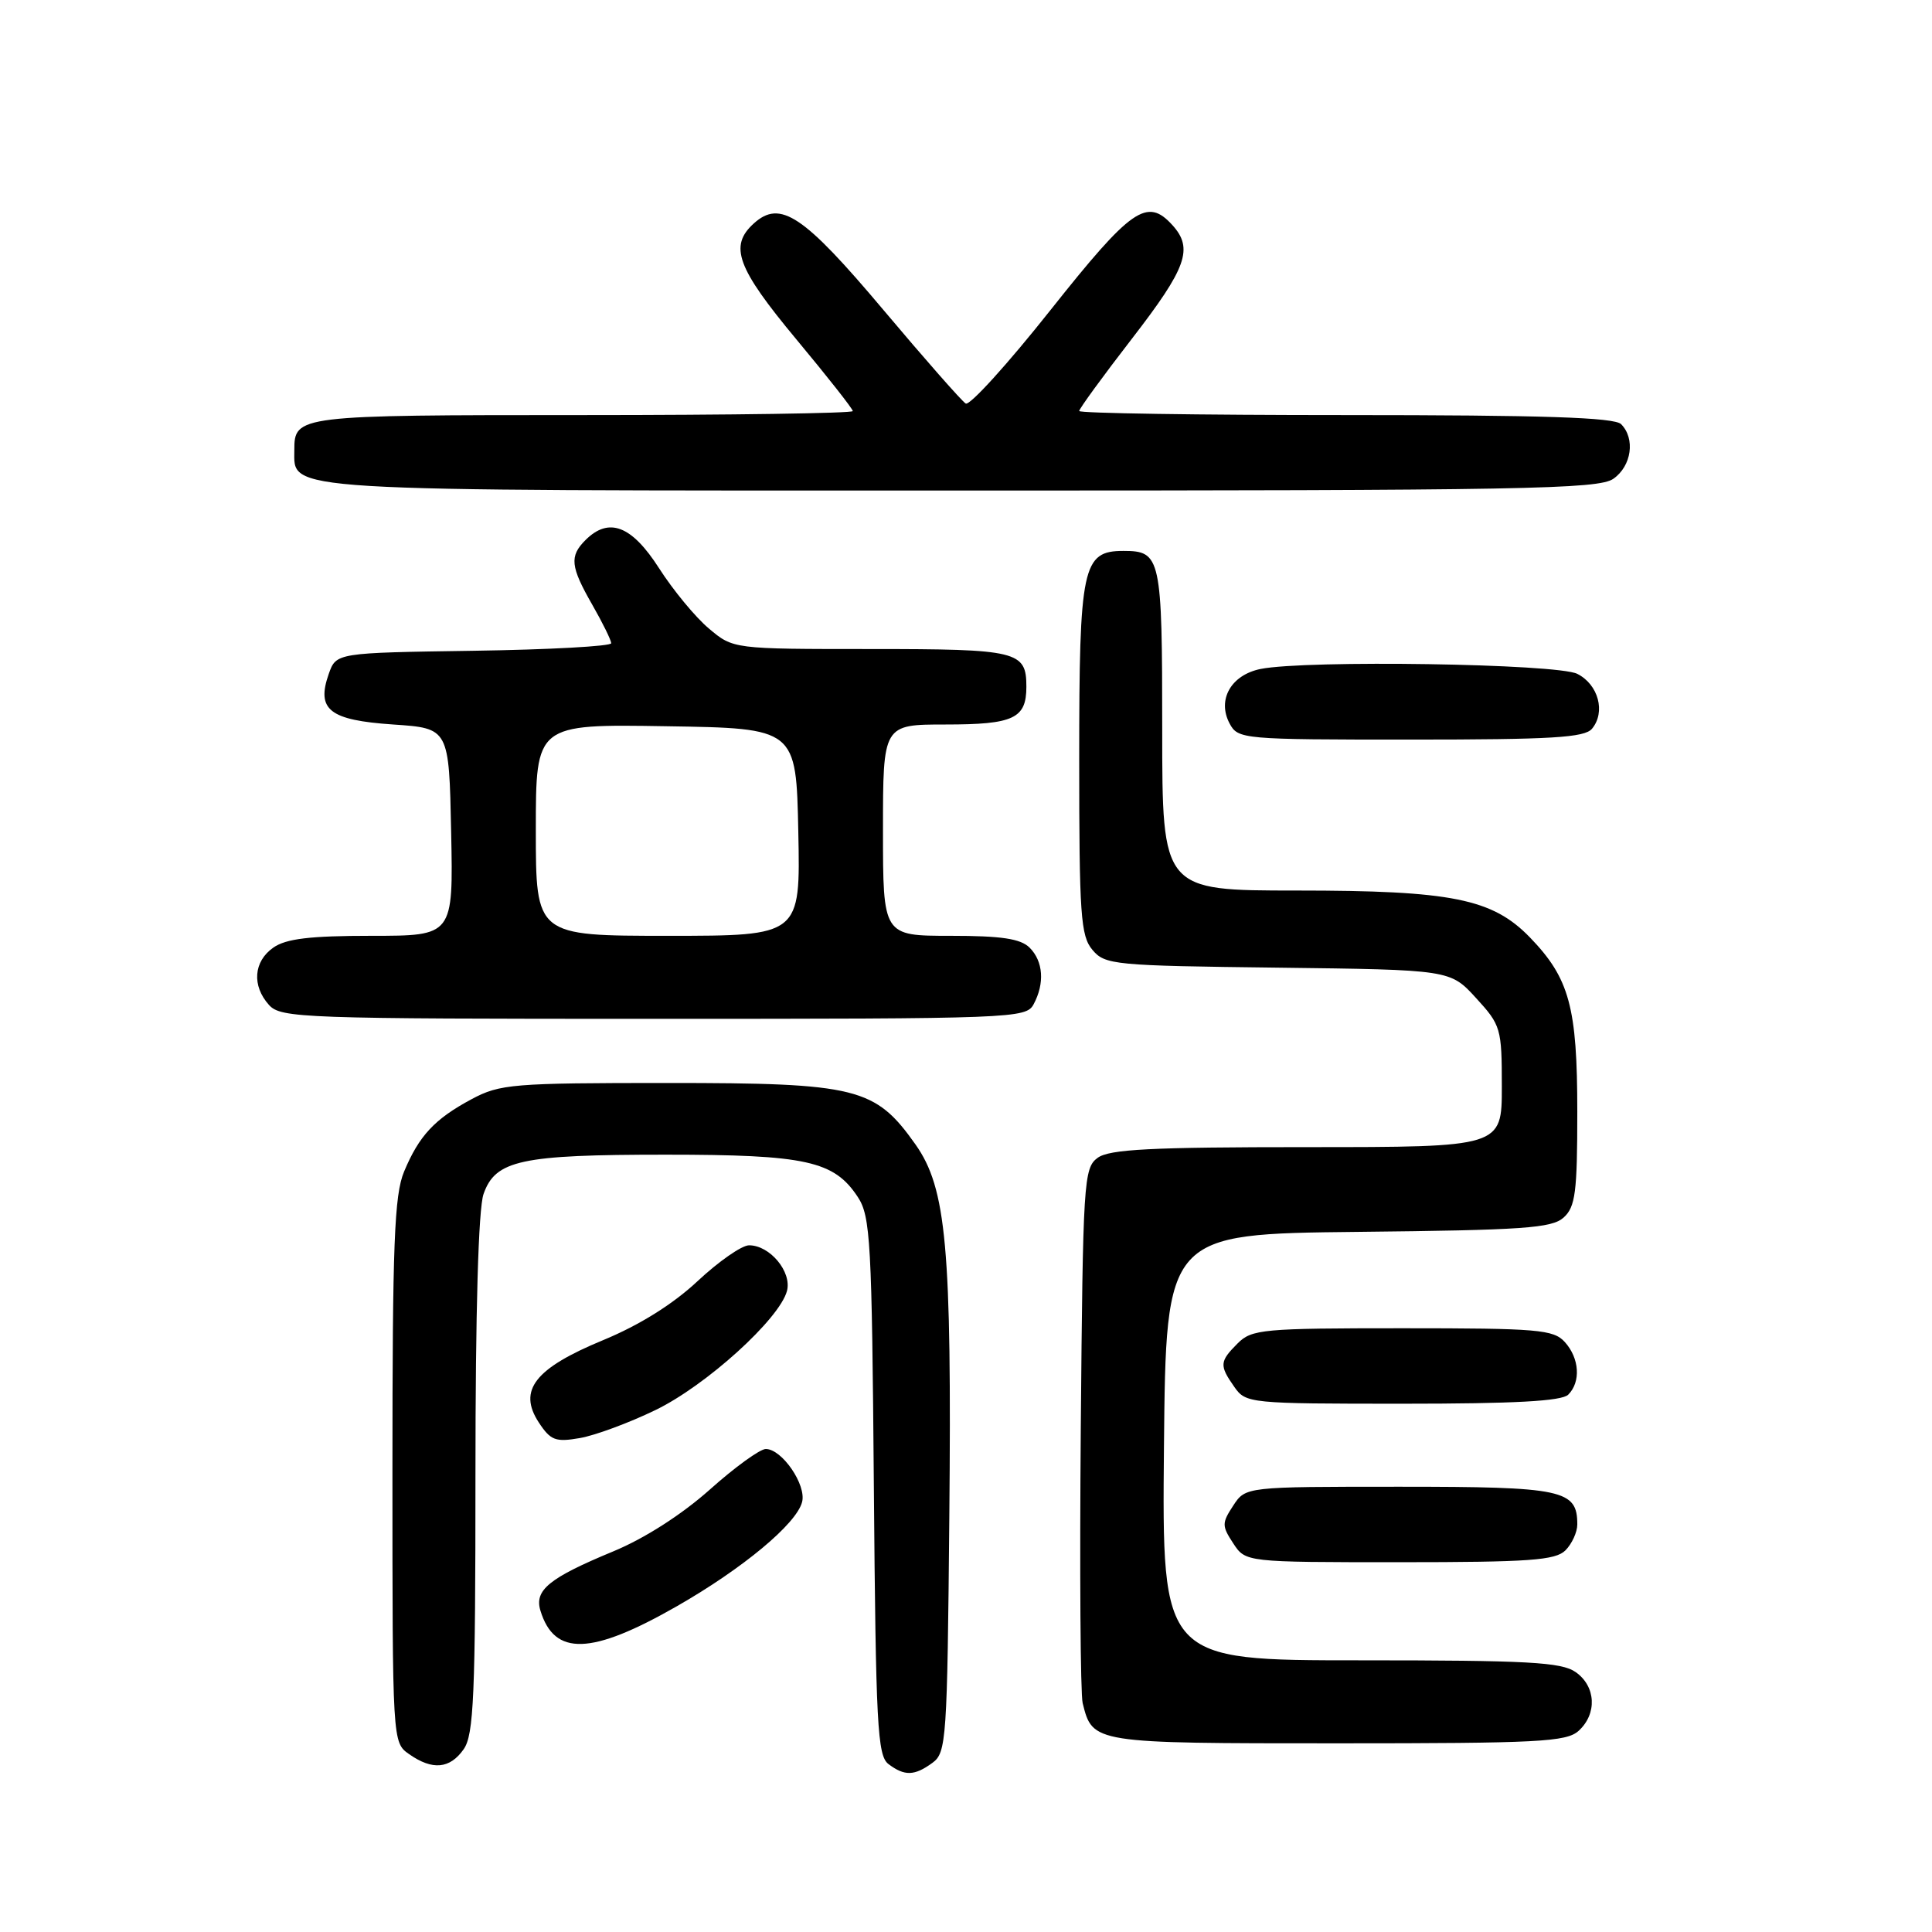 <?xml version="1.0" encoding="UTF-8" standalone="no"?>
<!DOCTYPE svg PUBLIC "-//W3C//DTD SVG 1.1//EN" "http://www.w3.org/Graphics/SVG/1.1/DTD/svg11.dtd" >
<svg xmlns="http://www.w3.org/2000/svg" xmlns:xlink="http://www.w3.org/1999/xlink" version="1.1" viewBox="0 0 256 256">
 <g >
 <path fill="currentColor"
d=" M 123.56 233.58 C 125.40 232.24 125.52 230.51 125.79 201.00 C 126.12 165.30 125.41 157.46 121.31 151.65 C 115.97 144.10 113.56 143.50 88.50 143.50 C 67.92 143.50 66.24 143.64 62.50 145.64 C 57.59 148.27 55.53 150.48 53.54 155.25 C 52.25 158.34 52.00 164.80 52.00 194.91 C 52.00 230.89 52.00 230.89 54.22 232.44 C 57.30 234.60 59.61 234.39 61.44 231.78 C 62.78 229.87 63.00 224.70 63.00 195.43 C 63.00 173.71 63.39 160.18 64.07 158.22 C 65.64 153.73 68.99 153.00 88.18 153.00 C 106.82 153.00 110.52 153.82 113.67 158.62 C 115.34 161.17 115.53 164.50 115.79 196.95 C 116.05 228.62 116.26 232.64 117.73 233.75 C 119.86 235.36 121.17 235.33 123.56 233.58 Z  M 209.17 229.35 C 211.66 227.09 211.47 223.44 208.78 221.56 C 206.90 220.24 202.44 220.00 180.26 220.00 C 153.97 220.00 153.97 220.00 154.23 191.75 C 154.50 163.50 154.50 163.50 179.94 163.23 C 201.85 163.00 205.63 162.74 207.19 161.33 C 208.75 159.92 209.00 157.99 209.00 147.31 C 209.00 133.45 207.96 129.63 202.73 124.22 C 197.75 119.08 192.37 118.00 171.82 118.00 C 154.00 118.00 154.00 118.00 154.00 96.70 C 154.00 73.81 153.82 73.00 148.86 73.00 C 143.43 73.00 143.00 75.03 143.00 100.61 C 143.00 121.21 143.19 124.01 144.75 125.86 C 146.42 127.85 147.59 127.96 169.33 128.22 C 192.16 128.50 192.16 128.50 195.58 132.24 C 198.88 135.84 199.00 136.26 199.00 143.99 C 199.00 152.00 199.00 152.00 173.19 152.00 C 152.49 152.00 147.00 152.28 145.44 153.42 C 143.60 154.77 143.49 156.52 143.21 189.17 C 143.05 208.05 143.16 224.48 143.46 225.68 C 144.78 231.00 144.81 231.00 177.24 231.00 C 203.85 231.00 207.55 230.81 209.17 229.35 Z  M 89.68 212.84 C 98.42 207.84 105.52 201.94 106.28 199.03 C 106.88 196.76 103.62 192.00 101.47 192.00 C 100.70 192.00 97.36 194.42 94.04 197.39 C 90.32 200.70 85.41 203.85 81.25 205.57 C 72.75 209.09 70.78 210.70 71.61 213.42 C 73.46 219.47 78.34 219.32 89.68 212.84 Z  M 207.43 205.43 C 208.29 204.56 209.00 203.02 209.00 202.00 C 209.00 197.40 207.14 197.00 185.45 197.00 C 165.05 197.00 165.05 197.00 163.41 199.50 C 161.89 201.82 161.89 202.18 163.41 204.50 C 165.05 207.00 165.05 207.00 185.45 207.00 C 202.67 207.00 206.10 206.75 207.43 205.43 Z  M 86.83 186.85 C 93.55 183.61 103.30 174.77 104.28 171.05 C 104.94 168.52 102.01 165.00 99.25 165.01 C 98.29 165.01 95.22 167.15 92.43 169.76 C 89.16 172.82 84.72 175.59 79.93 177.57 C 70.87 181.31 68.60 184.21 71.39 188.48 C 72.96 190.87 73.61 191.11 76.84 190.55 C 78.85 190.20 83.35 188.54 86.83 186.85 Z  M 207.80 184.80 C 209.49 183.11 209.29 179.98 207.35 177.83 C 205.85 176.17 203.80 176.00 185.85 176.00 C 167.33 176.00 165.87 176.13 164.00 178.00 C 161.59 180.41 161.55 180.92 163.56 183.78 C 165.08 185.95 165.55 186.00 185.86 186.00 C 200.66 186.00 206.94 185.66 207.80 184.80 Z  M 136.96 133.07 C 138.45 130.29 138.24 127.38 136.43 125.57 C 135.23 124.38 132.71 124.00 125.93 124.00 C 117.00 124.00 117.00 124.00 117.00 110.00 C 117.00 96.00 117.00 96.00 125.30 96.00 C 134.31 96.00 136.00 95.21 136.00 91.00 C 136.00 86.27 134.89 86.00 115.38 86.00 C 97.15 86.00 97.15 86.00 93.93 83.28 C 92.15 81.79 89.18 78.19 87.32 75.28 C 83.69 69.62 80.67 68.47 77.57 71.57 C 75.44 73.71 75.58 75.07 78.49 80.15 C 79.86 82.54 80.98 84.83 80.99 85.23 C 80.99 85.63 72.80 86.08 62.77 86.23 C 44.55 86.50 44.55 86.50 43.56 89.30 C 41.89 94.05 43.65 95.43 52.10 96.00 C 59.50 96.50 59.50 96.50 59.78 110.25 C 60.06 124.00 60.06 124.00 49.25 124.00 C 41.09 124.00 37.90 124.38 36.22 125.56 C 33.59 127.40 33.35 130.62 35.65 133.17 C 37.22 134.90 40.12 135.00 86.62 135.00 C 134.35 135.00 135.96 134.94 136.96 133.07 Z  M 210.95 96.56 C 212.78 94.36 211.80 90.70 209.00 89.29 C 206.32 87.94 173.12 87.43 167.04 88.64 C 163.12 89.43 161.25 92.72 162.93 95.87 C 164.04 97.95 164.64 98.00 186.91 98.00 C 205.61 98.00 209.97 97.74 210.95 96.56 Z  M 213.78 63.44 C 216.20 61.75 216.71 58.11 214.80 56.20 C 213.91 55.31 204.42 55.00 178.30 55.00 C 158.89 55.00 143.00 54.76 143.00 54.46 C 143.00 54.16 146.15 49.84 150.00 44.86 C 157.25 35.48 158.16 32.93 155.35 29.83 C 151.99 26.13 149.93 27.56 139.20 41.08 C 133.54 48.22 128.48 53.80 127.96 53.47 C 127.44 53.15 122.53 47.57 117.05 41.06 C 106.45 28.47 103.39 26.43 99.88 29.61 C 96.58 32.60 97.63 35.48 105.50 44.94 C 109.62 49.89 113.00 54.18 113.00 54.47 C 113.00 54.76 96.89 55.00 77.20 55.00 C 39.37 55.00 39.00 55.04 39.00 59.64 C 39.00 65.17 36.20 65.00 127.50 65.00 C 201.96 65.00 211.81 64.82 213.78 63.44 Z  M 71.00 109.98 C 71.00 95.95 71.00 95.95 88.25 96.23 C 105.50 96.50 105.50 96.50 105.78 110.25 C 106.06 124.00 106.06 124.00 88.53 124.00 C 71.00 124.00 71.00 124.00 71.00 109.98 Z "/>
</g>
</svg>
